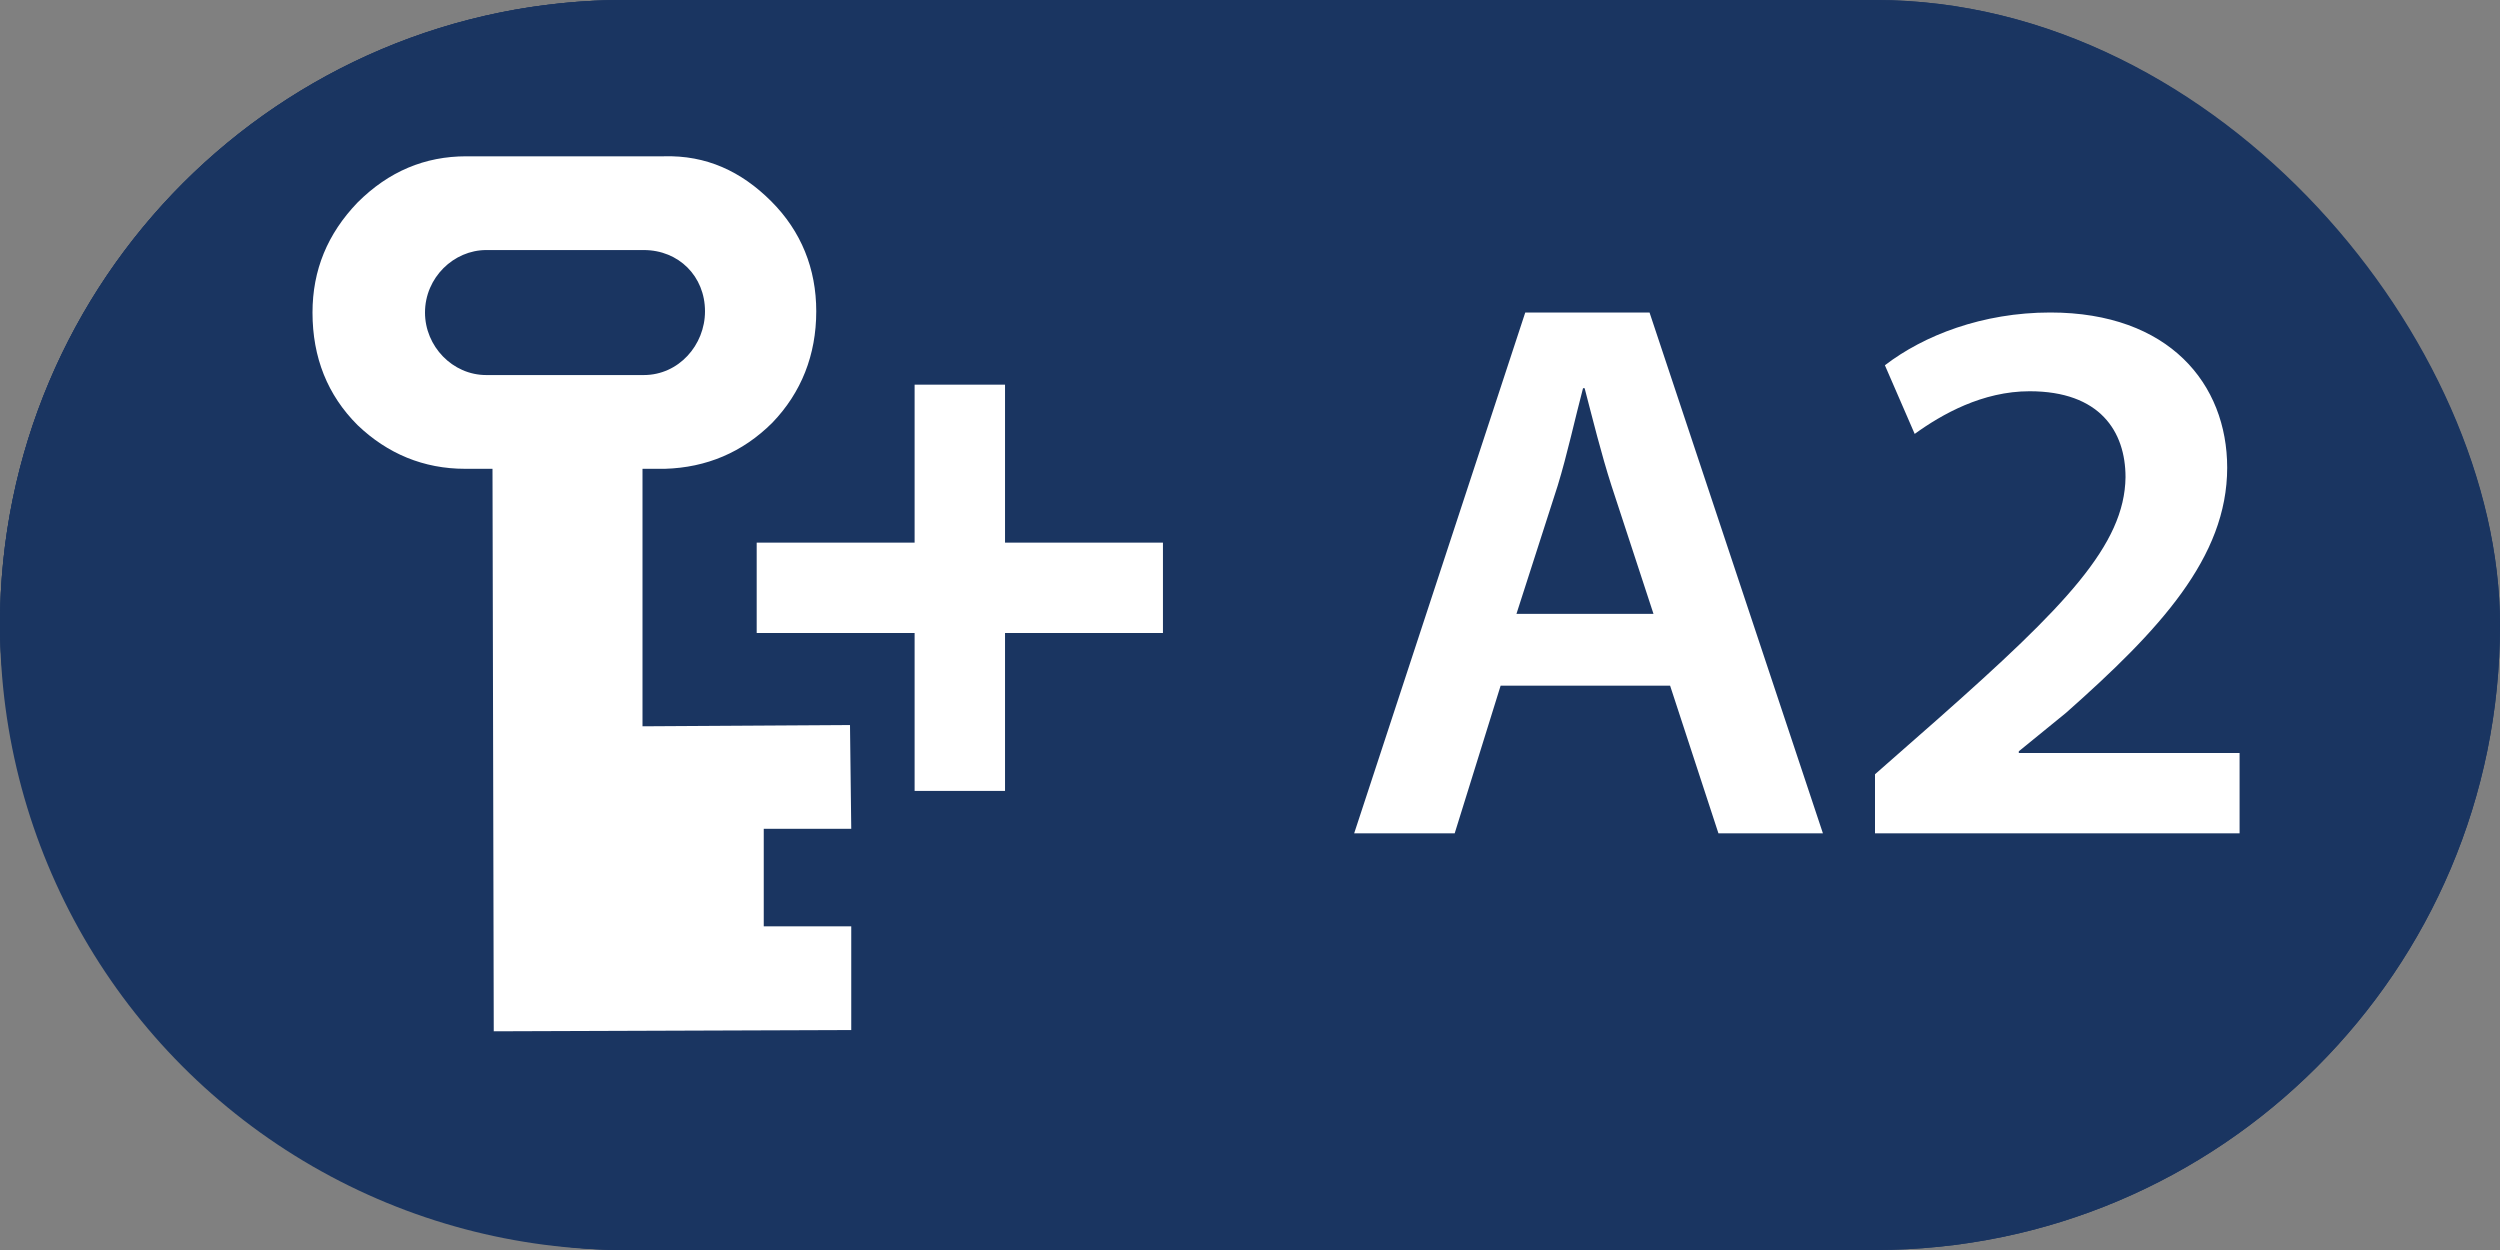 <?xml version="1.0" encoding="UTF-8"?>
<svg width="48px" height="24px" viewBox="0 0 48 24" version="1.1" xmlns="http://www.w3.org/2000/svg" xmlns:xlink="http://www.w3.org/1999/xlink">
    <rect x="0" y="0" width="48" height="24" fill="#808080" stroke="none"/>
    <!-- Generator: Sketch 48 (47235) - http://www.bohemiancoding.com/sketch -->
    <title>ox5000_a2_hover</title>
    <desc>Created with Sketch.</desc>
    <defs>
        <rect id="path-1" x="0" y="0" width="48" height="24" rx="12"></rect>
    </defs>
    <g id="Artboard" stroke="none" stroke-width="1" fill="none" fill-rule="evenodd" transform="translate(-169, -133)">
        <g id="ox5000_a2_hover" transform="translate(169, 133)">
            <g id="Rectangle">
                <use fill="#1A3561" fill-rule="evenodd" xlink:href="#path-1"></use>
                <rect stroke="#1A3561" stroke-width="1" x="0.5" y="0.5" width="47" height="23" rx="11.5"></rect>
            </g>
            <circle id="Oval" fill="#1A3561" fill-rule="nonzero" cx="12" cy="12" r="12"></circle>
            <path d="M8.952,3.001 L12.744,3.001 C13.56,2.977 14.232,3.289 14.808,3.865 C15.384,4.441 15.672,5.161 15.672,5.977 C15.672,6.817 15.384,7.537 14.832,8.113 C14.256,8.689 13.56,8.977 12.768,9.001 L12.336,9.001 L12.336,13.945 L16.32,13.921 L16.344,15.913 L14.664,15.913 L14.664,17.785 L16.344,17.785 L16.344,19.777 L9.48,19.801 L9.456,9.001 L8.928,9.001 C8.136,9.001 7.44,8.713 6.864,8.161 C6.288,7.585 6,6.865 6,6.001 C6,5.185 6.288,4.489 6.864,3.889 C7.464,3.289 8.16,3.001 8.952,3.001 Z M9.336,4.801 C8.712,4.801 8.16,5.329 8.16,6.001 C8.16,6.649 8.688,7.201 9.336,7.201 L12.36,7.201 C13.032,7.201 13.536,6.625 13.536,5.977 C13.536,5.305 13.032,4.801 12.36,4.801 L9.336,4.801 Z" id="Shape" fill="#FFFFFF" fill-rule="nonzero"></path>
            <g id="Group" transform="translate(15, 7)" stroke="#FFFFFF" stroke-width="0.943">
                <path d="M3.825,3.89 L6.857,3.89 L6.857,4.682 L3.825,4.682 L3.825,7.714 L3.032,7.714 L3.032,4.682 L1.56947544e-06,4.682 L1.56947544e-06,3.89 L3.032,3.89 L3.032,0.857 L3.825,0.857 L3.825,3.89 Z" id="Combined-Shape"></path>
            </g>
            <g id="Group-14" transform="translate(26, 6)" fill="#FFFFFF">
                <path d="M5.747,5.786 L4.94,3.324 C4.744,2.716 4.577,2.034 4.425,1.454 L4.394,1.454 C4.241,2.034 4.09,2.731 3.908,3.324 L3.116,5.786 L5.747,5.786 Z M2.812,7.165 L1.93,10 L0,10 L3.285,0 L5.671,0 L9,10 L6.994,10 L6.066,7.165 L2.812,7.165 Z" id="Fill-10"></path>
                <path d="M10,10 L10,8.866 L11.222,7.792 C13.65,5.643 14.794,4.463 14.81,3.162 C14.81,2.284 14.318,1.512 12.969,1.512 C12.063,1.512 11.285,1.953 10.762,2.331 L10.19,1.013 C10.936,0.44 12.063,0 13.366,0 C15.651,0 16.762,1.376 16.762,2.979 C16.762,4.705 15.461,6.098 13.668,7.686 L12.761,8.425 L12.761,8.457 L17,8.457 L17,10 L10,10 Z" id="Fill-12"></path>
            </g>
        </g>
    </g>
</svg>